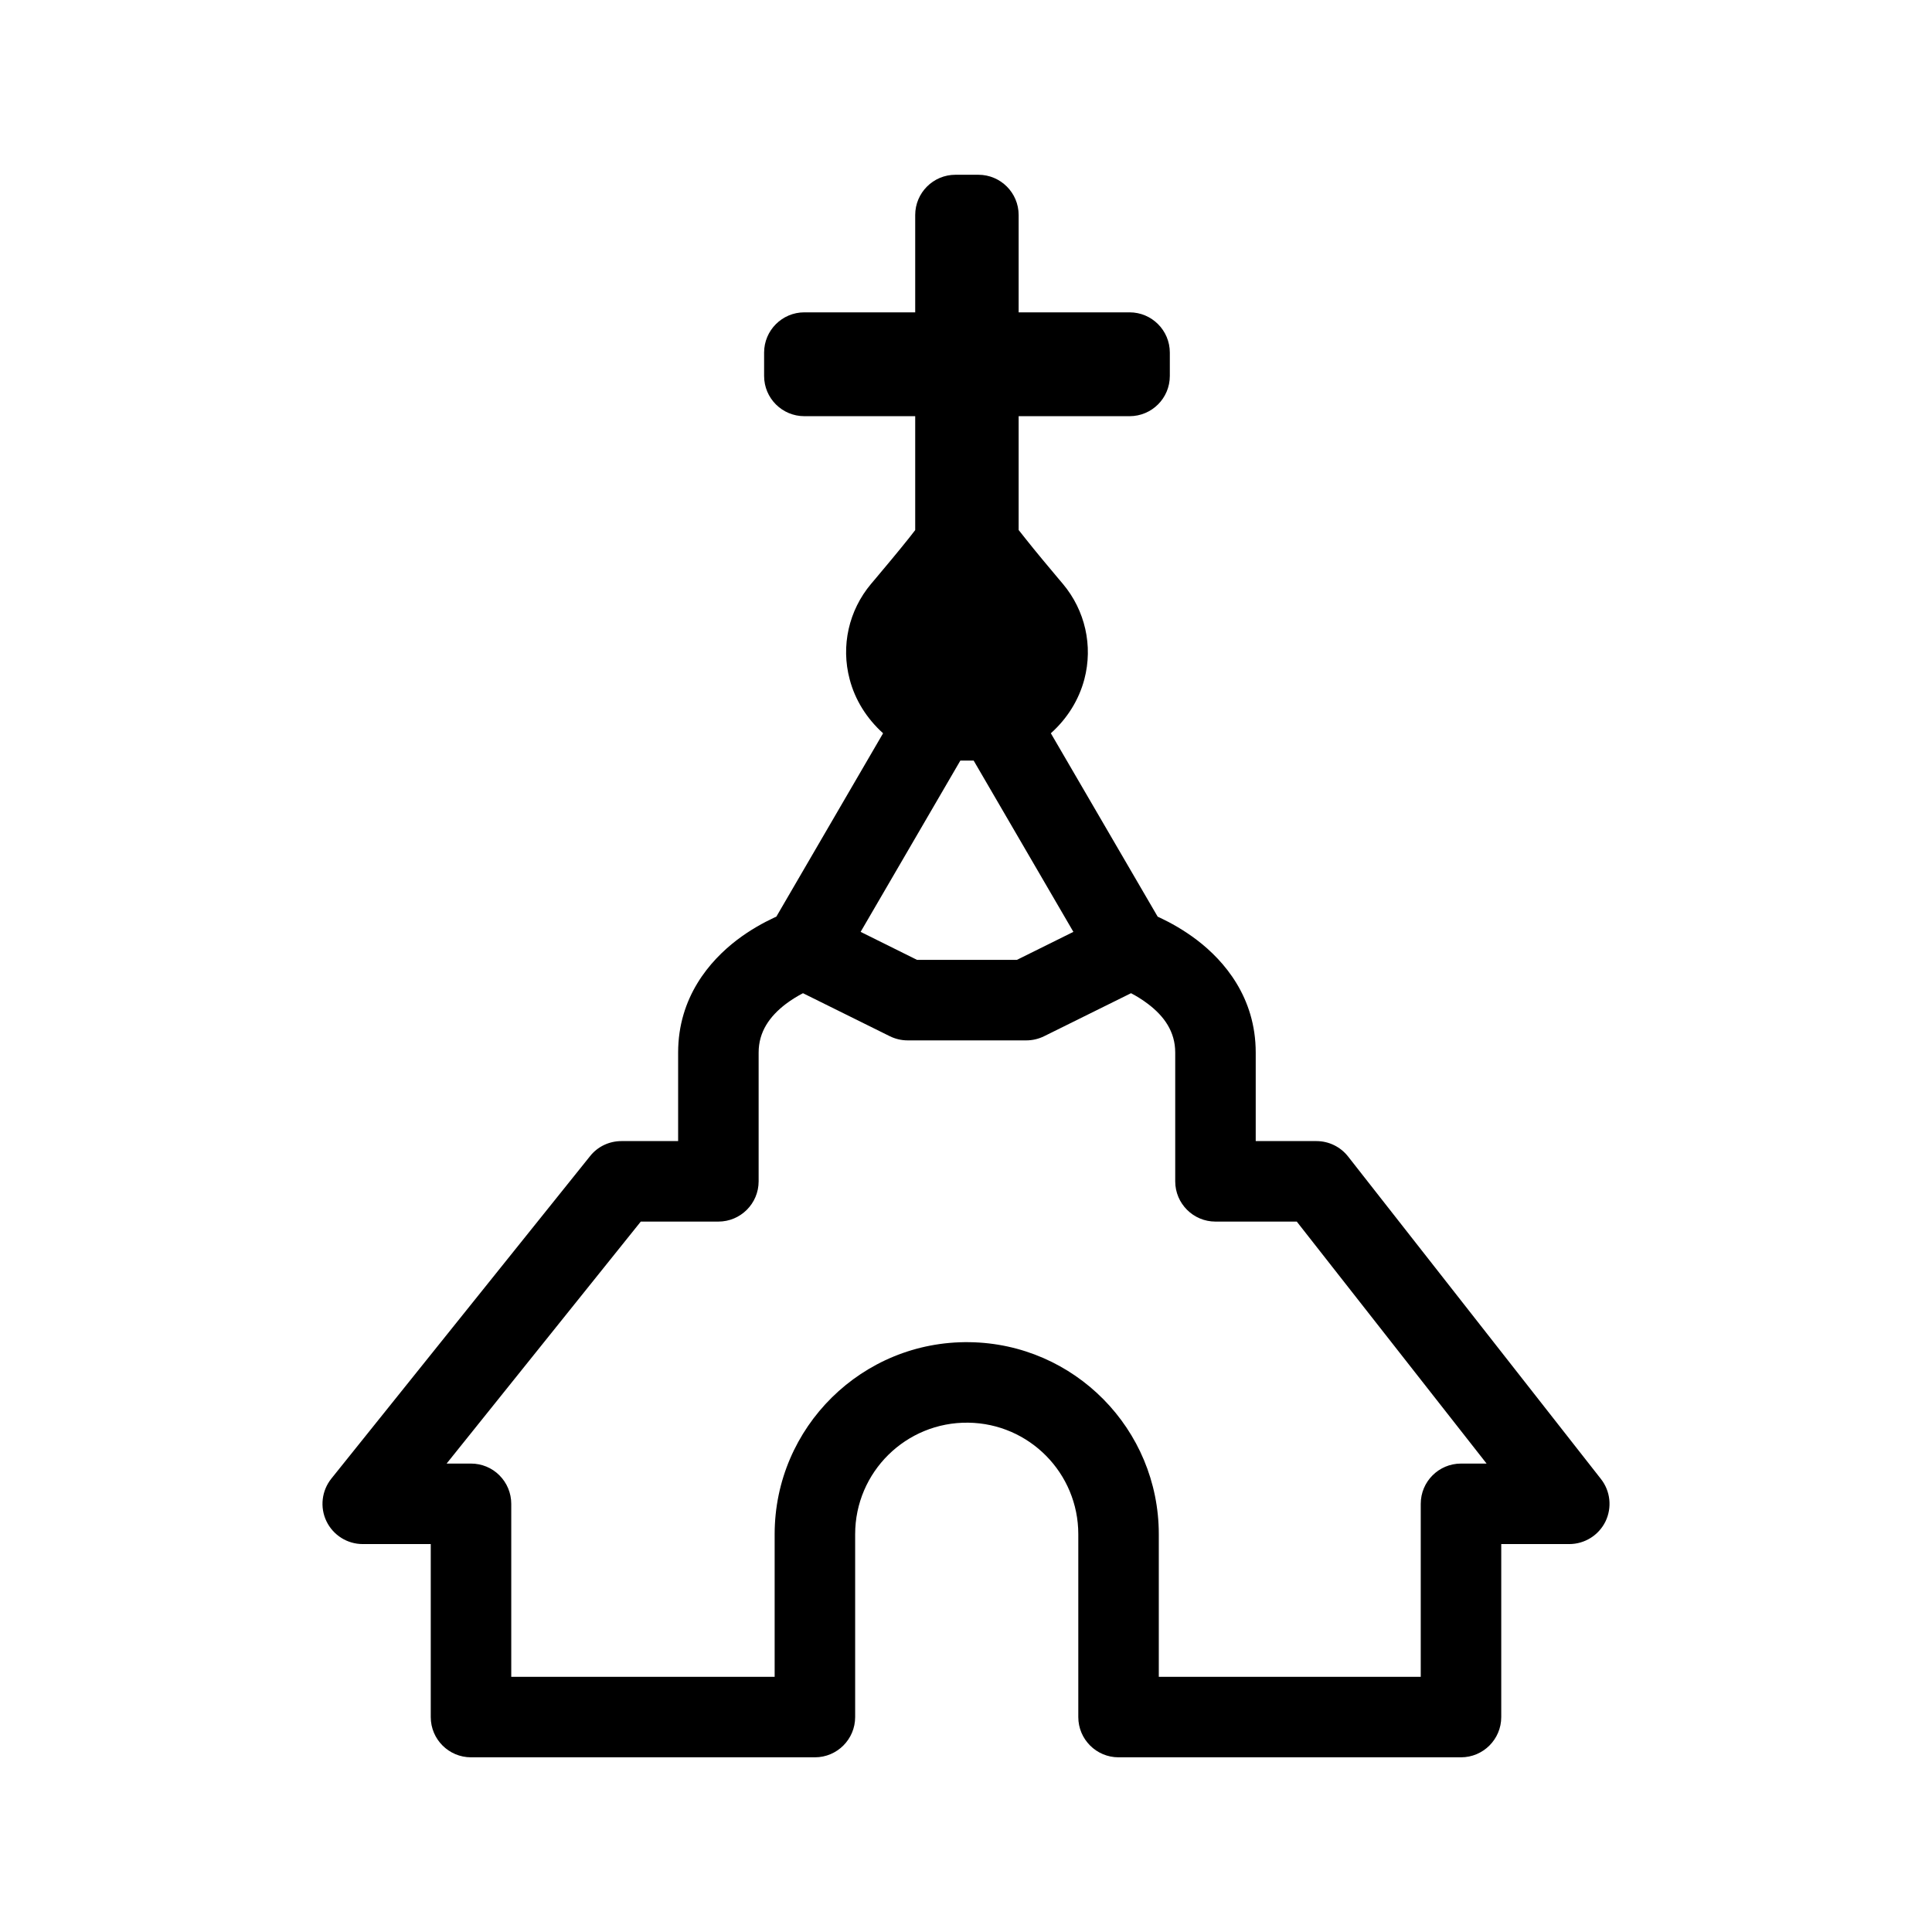 <svg viewBox="0 0 24 24" fill="none" xmlns="http://www.w3.org/2000/svg">
  <path fill-rule="evenodd" clip-rule="evenodd" d="M11.369 6.585V5.17H9.992C9.716 5.17 9.492 4.947 9.492 4.67V4.38C9.492 4.104 9.716 3.88 9.992 3.88H11.369V2.671C11.369 2.395 11.593 2.171 11.869 2.171H12.154C12.43 2.171 12.654 2.395 12.654 2.671V3.88H14.032C14.308 3.88 14.532 4.104 14.532 4.38V4.67C14.532 4.947 14.308 5.17 14.032 5.17H12.654V6.584C12.679 6.616 12.706 6.65 12.734 6.685C12.874 6.862 13.031 7.048 13.139 7.177L13.139 7.177L13.139 7.177L13.204 7.254C13.48 7.583 13.58 8.023 13.47 8.439C13.402 8.694 13.26 8.924 13.054 9.109L14.381 11.387L14.413 11.402C14.536 11.46 14.702 11.55 14.871 11.679C15.206 11.935 15.599 12.388 15.599 13.075V14.175H16.353C16.506 14.175 16.651 14.245 16.746 14.366L19.887 18.372C20.006 18.523 20.027 18.728 19.944 18.9C19.86 19.072 19.685 19.181 19.494 19.181H18.649V21.33C18.649 21.606 18.425 21.83 18.149 21.83H13.895C13.619 21.83 13.395 21.606 13.395 21.33V19.059C13.395 18.3 12.786 17.683 12.028 17.673C11.255 17.663 10.623 18.286 10.623 19.059V21.33C10.623 21.606 10.399 21.83 10.123 21.83H5.851C5.575 21.83 5.351 21.606 5.351 21.33V19.181L4.506 19.181C4.314 19.181 4.139 19.071 4.055 18.897C3.972 18.724 3.996 18.518 4.116 18.368L7.33 14.362C7.424 14.243 7.568 14.175 7.72 14.175H8.424V13.075C8.424 12.388 8.817 11.935 9.153 11.678C9.322 11.549 9.488 11.46 9.611 11.402L9.644 11.387L10.97 9.109C10.765 8.924 10.622 8.694 10.555 8.439C10.444 8.023 10.544 7.583 10.82 7.254L10.885 7.177C10.993 7.048 11.15 6.862 11.291 6.685C11.318 6.651 11.345 6.617 11.369 6.585ZM11.93 9.448L10.691 11.576L11.392 11.924H11.998H12.632L13.334 11.576L12.095 9.448H11.93ZM14.05 12.338L12.971 12.872C12.902 12.906 12.826 12.924 12.749 12.924H11.998H11.275C11.198 12.924 11.122 12.906 11.053 12.872L9.975 12.338C9.909 12.372 9.834 12.417 9.76 12.473C9.563 12.624 9.424 12.815 9.424 13.075V14.675C9.424 14.951 9.2 15.175 8.924 15.175H7.96L5.548 18.181L5.851 18.181C5.983 18.181 6.111 18.233 6.204 18.327C6.298 18.421 6.351 18.548 6.351 18.681V20.83H9.623V19.059C9.623 17.729 10.711 16.655 12.041 16.673C13.346 16.69 14.395 17.753 14.395 19.059V20.83H17.649V18.681C17.649 18.405 17.873 18.181 18.149 18.181H18.467L16.109 15.175H15.099C14.823 15.175 14.599 14.951 14.599 14.675V13.075C14.599 12.814 14.46 12.623 14.263 12.473C14.19 12.417 14.115 12.372 14.05 12.338Z" fill="currentColor"/>
</svg> 